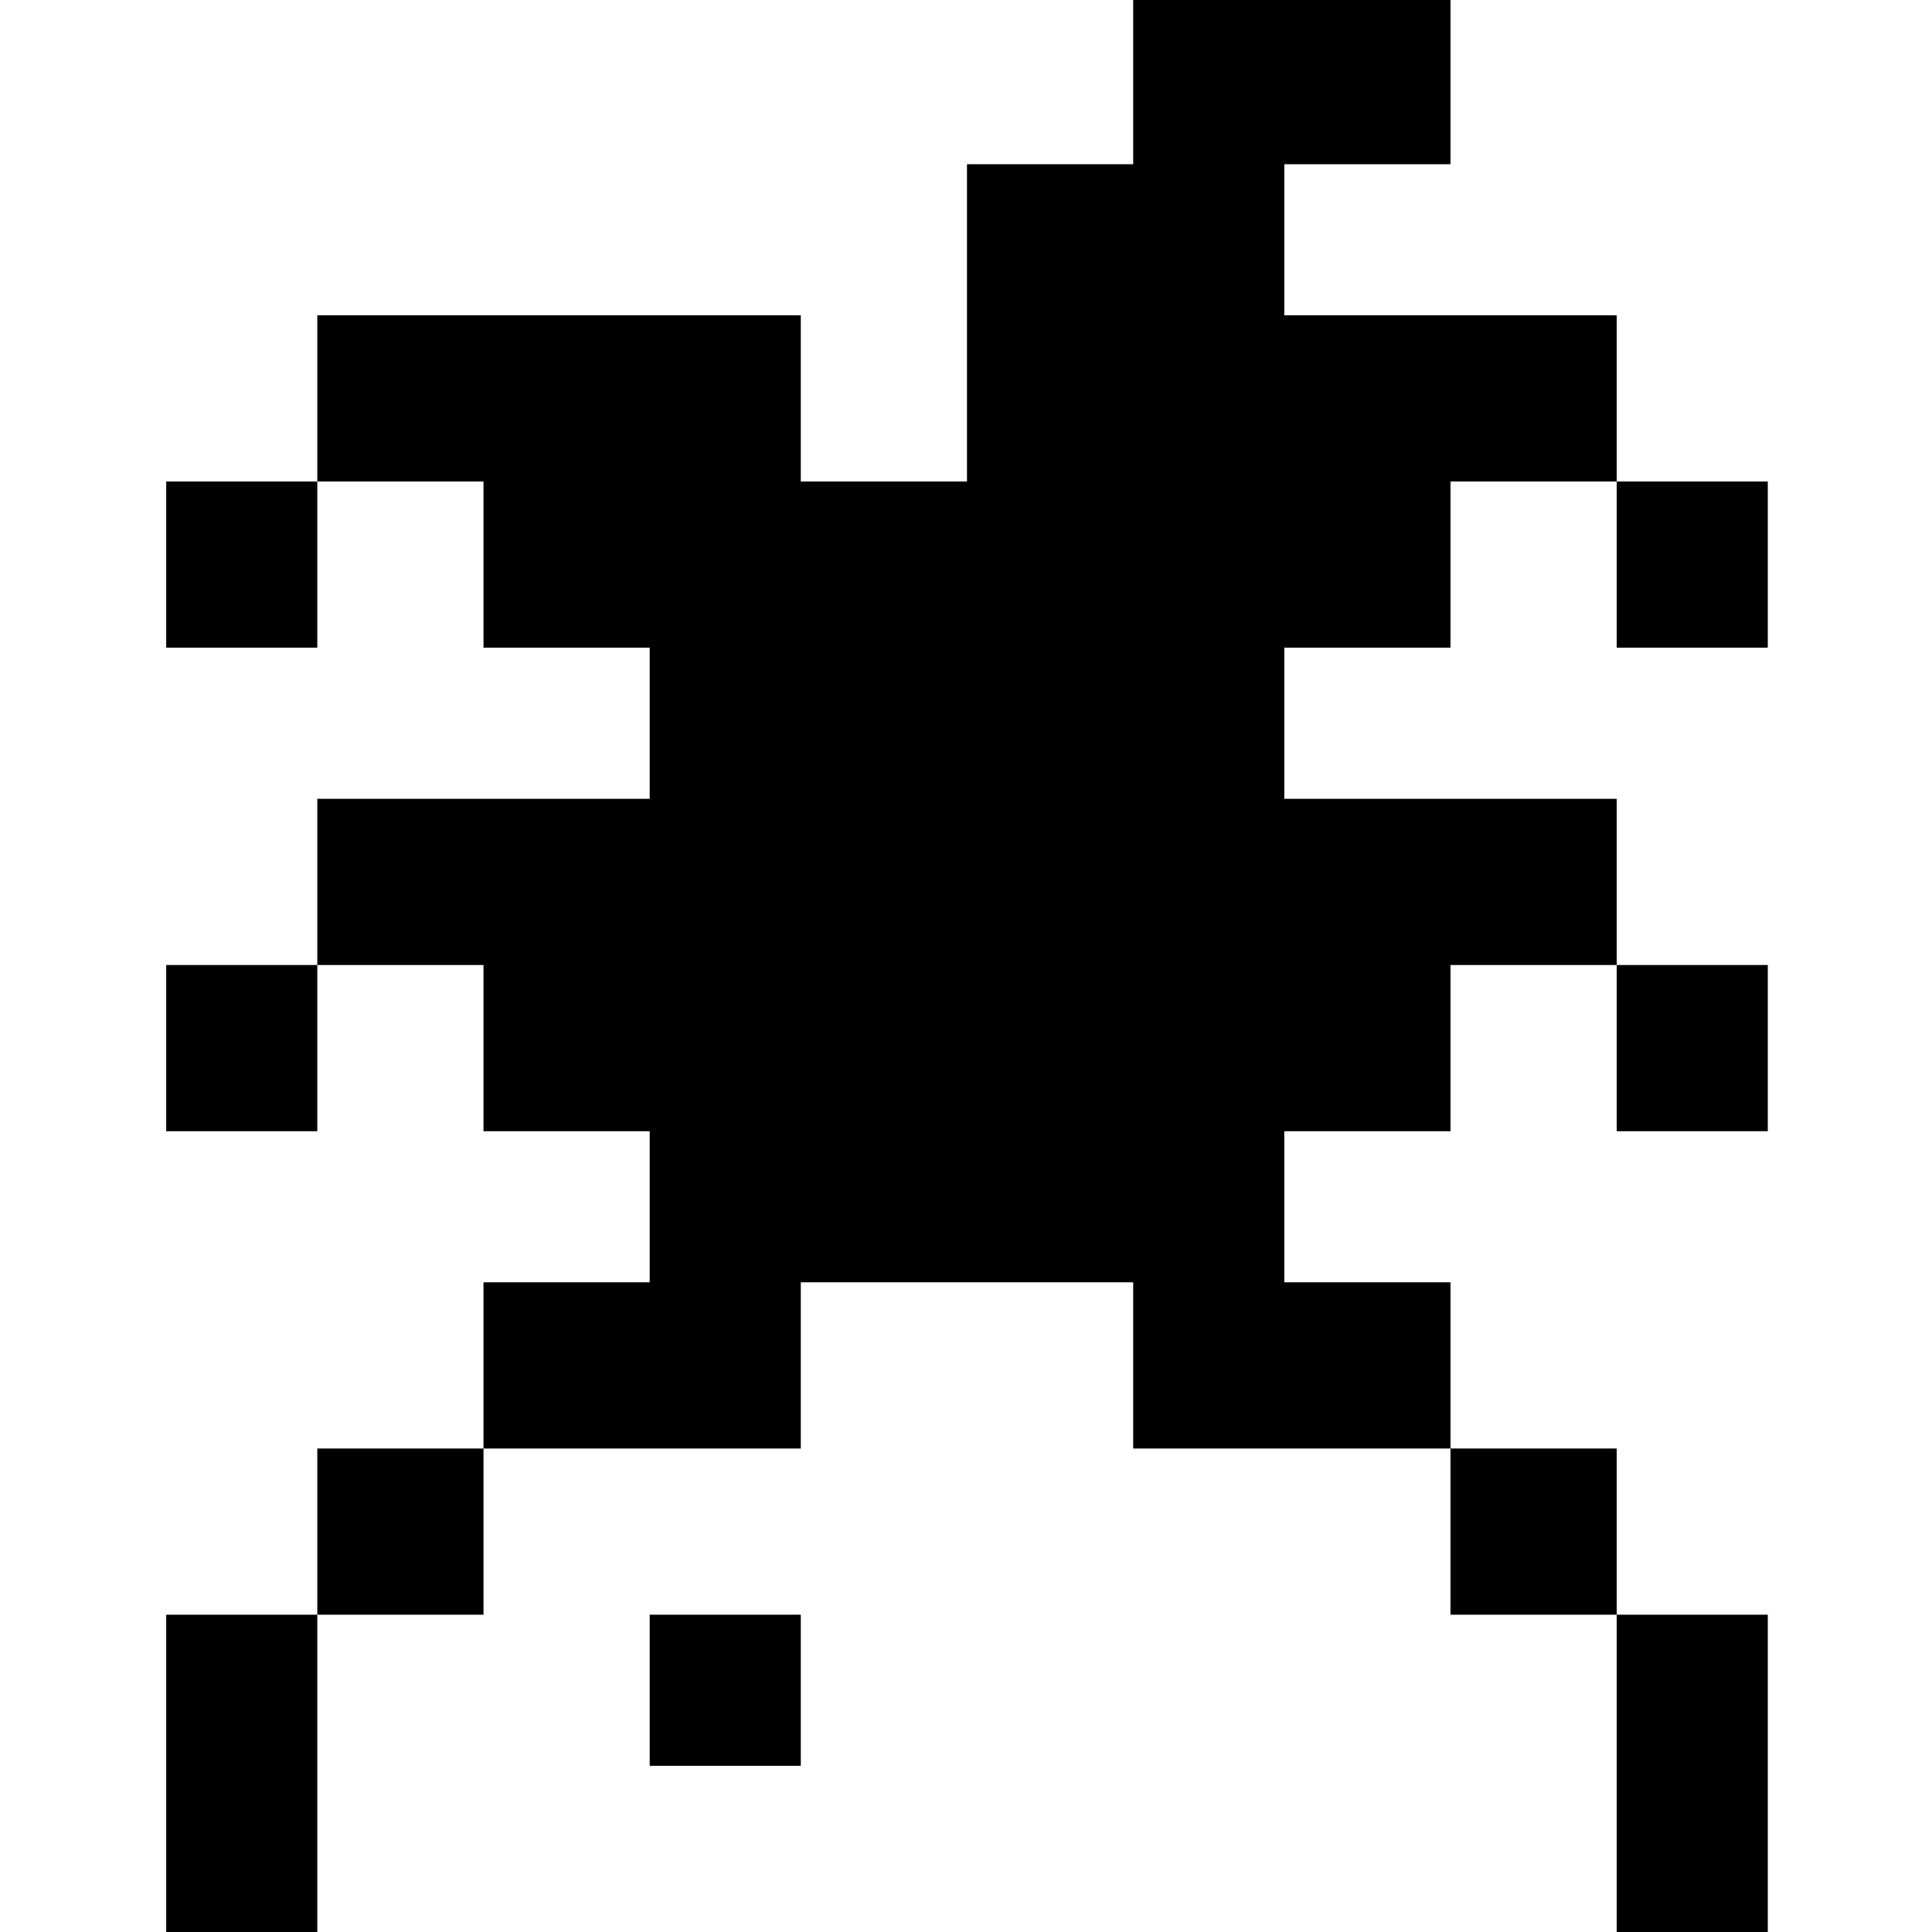 <?xml version="1.0" standalone="no"?>
<!DOCTYPE svg PUBLIC "-//W3C//DTD SVG 20010904//EN"
 "http://www.w3.org/TR/2001/REC-SVG-20010904/DTD/svg10.dtd">
<svg version="1.0" xmlns="http://www.w3.org/2000/svg"
 width="468pt" height="468pt" viewBox="0 0 468 468"
 preserveAspectRatio="xMidYMid meet">
<g transform="translate(0,468) scale(0.366,-0.366)"
fill="#000000" stroke="none">
<path d="M750 1225 l0 -55 -55 0 -55 0 0 -105 0 -105 -55 0 -55 0 0 55 0 55
-160 0 -160 0 0 -55 0 -55 -50 0 -50 0 0 -55 0 -55 50 0 50 0 0 55 0 55 55 0
55 0 0 -55 0 -55 55 0 55 0 0 -50 0 -50 -110 0 -110 0 0 -55 0 -55 -50 0 -50
0 0 -55 0 -55 50 0 50 0 0 55 0 55 55 0 55 0 0 -55 0 -55 55 0 55 0 0 -50 0
-50 -55 0 -55 0 0 -55 0 -55 -55 0 -55 0 0 -55 0 -55 -50 0 -50 0 0 -105 0
-105 50 0 50 0 0 105 0 105 55 0 55 0 0 55 0 55 105 0 105 0 0 55 0 55 110 0
110 0 0 -55 0 -55 105 0 105 0 0 -55 0 -55 55 0 55 0 0 -105 0 -105 50 0 50 0
0 105 0 105 -50 0 -50 0 0 55 0 55 -55 0 -55 0 0 55 0 55 -55 0 -55 0 0 50 0
50 55 0 55 0 0 55 0 55 55 0 55 0 0 -55 0 -55 50 0 50 0 0 55 0 55 -50 0 -50
0 0 55 0 55 -110 0 -110 0 0 50 0 50 55 0 55 0 0 55 0 55 55 0 55 0 0 -55 0
-55 50 0 50 0 0 55 0 55 -50 0 -50 0 0 55 0 55 -110 0 -110 0 0 50 0 50 55 0
55 0 0 55 0 55 -105 0 -105 0 0 -55z"/>
<path d="M430 160 l0 -50 50 0 50 0 0 50 0 50 -50 0 -50 0 0 -50z"/>
</g>
</svg>
